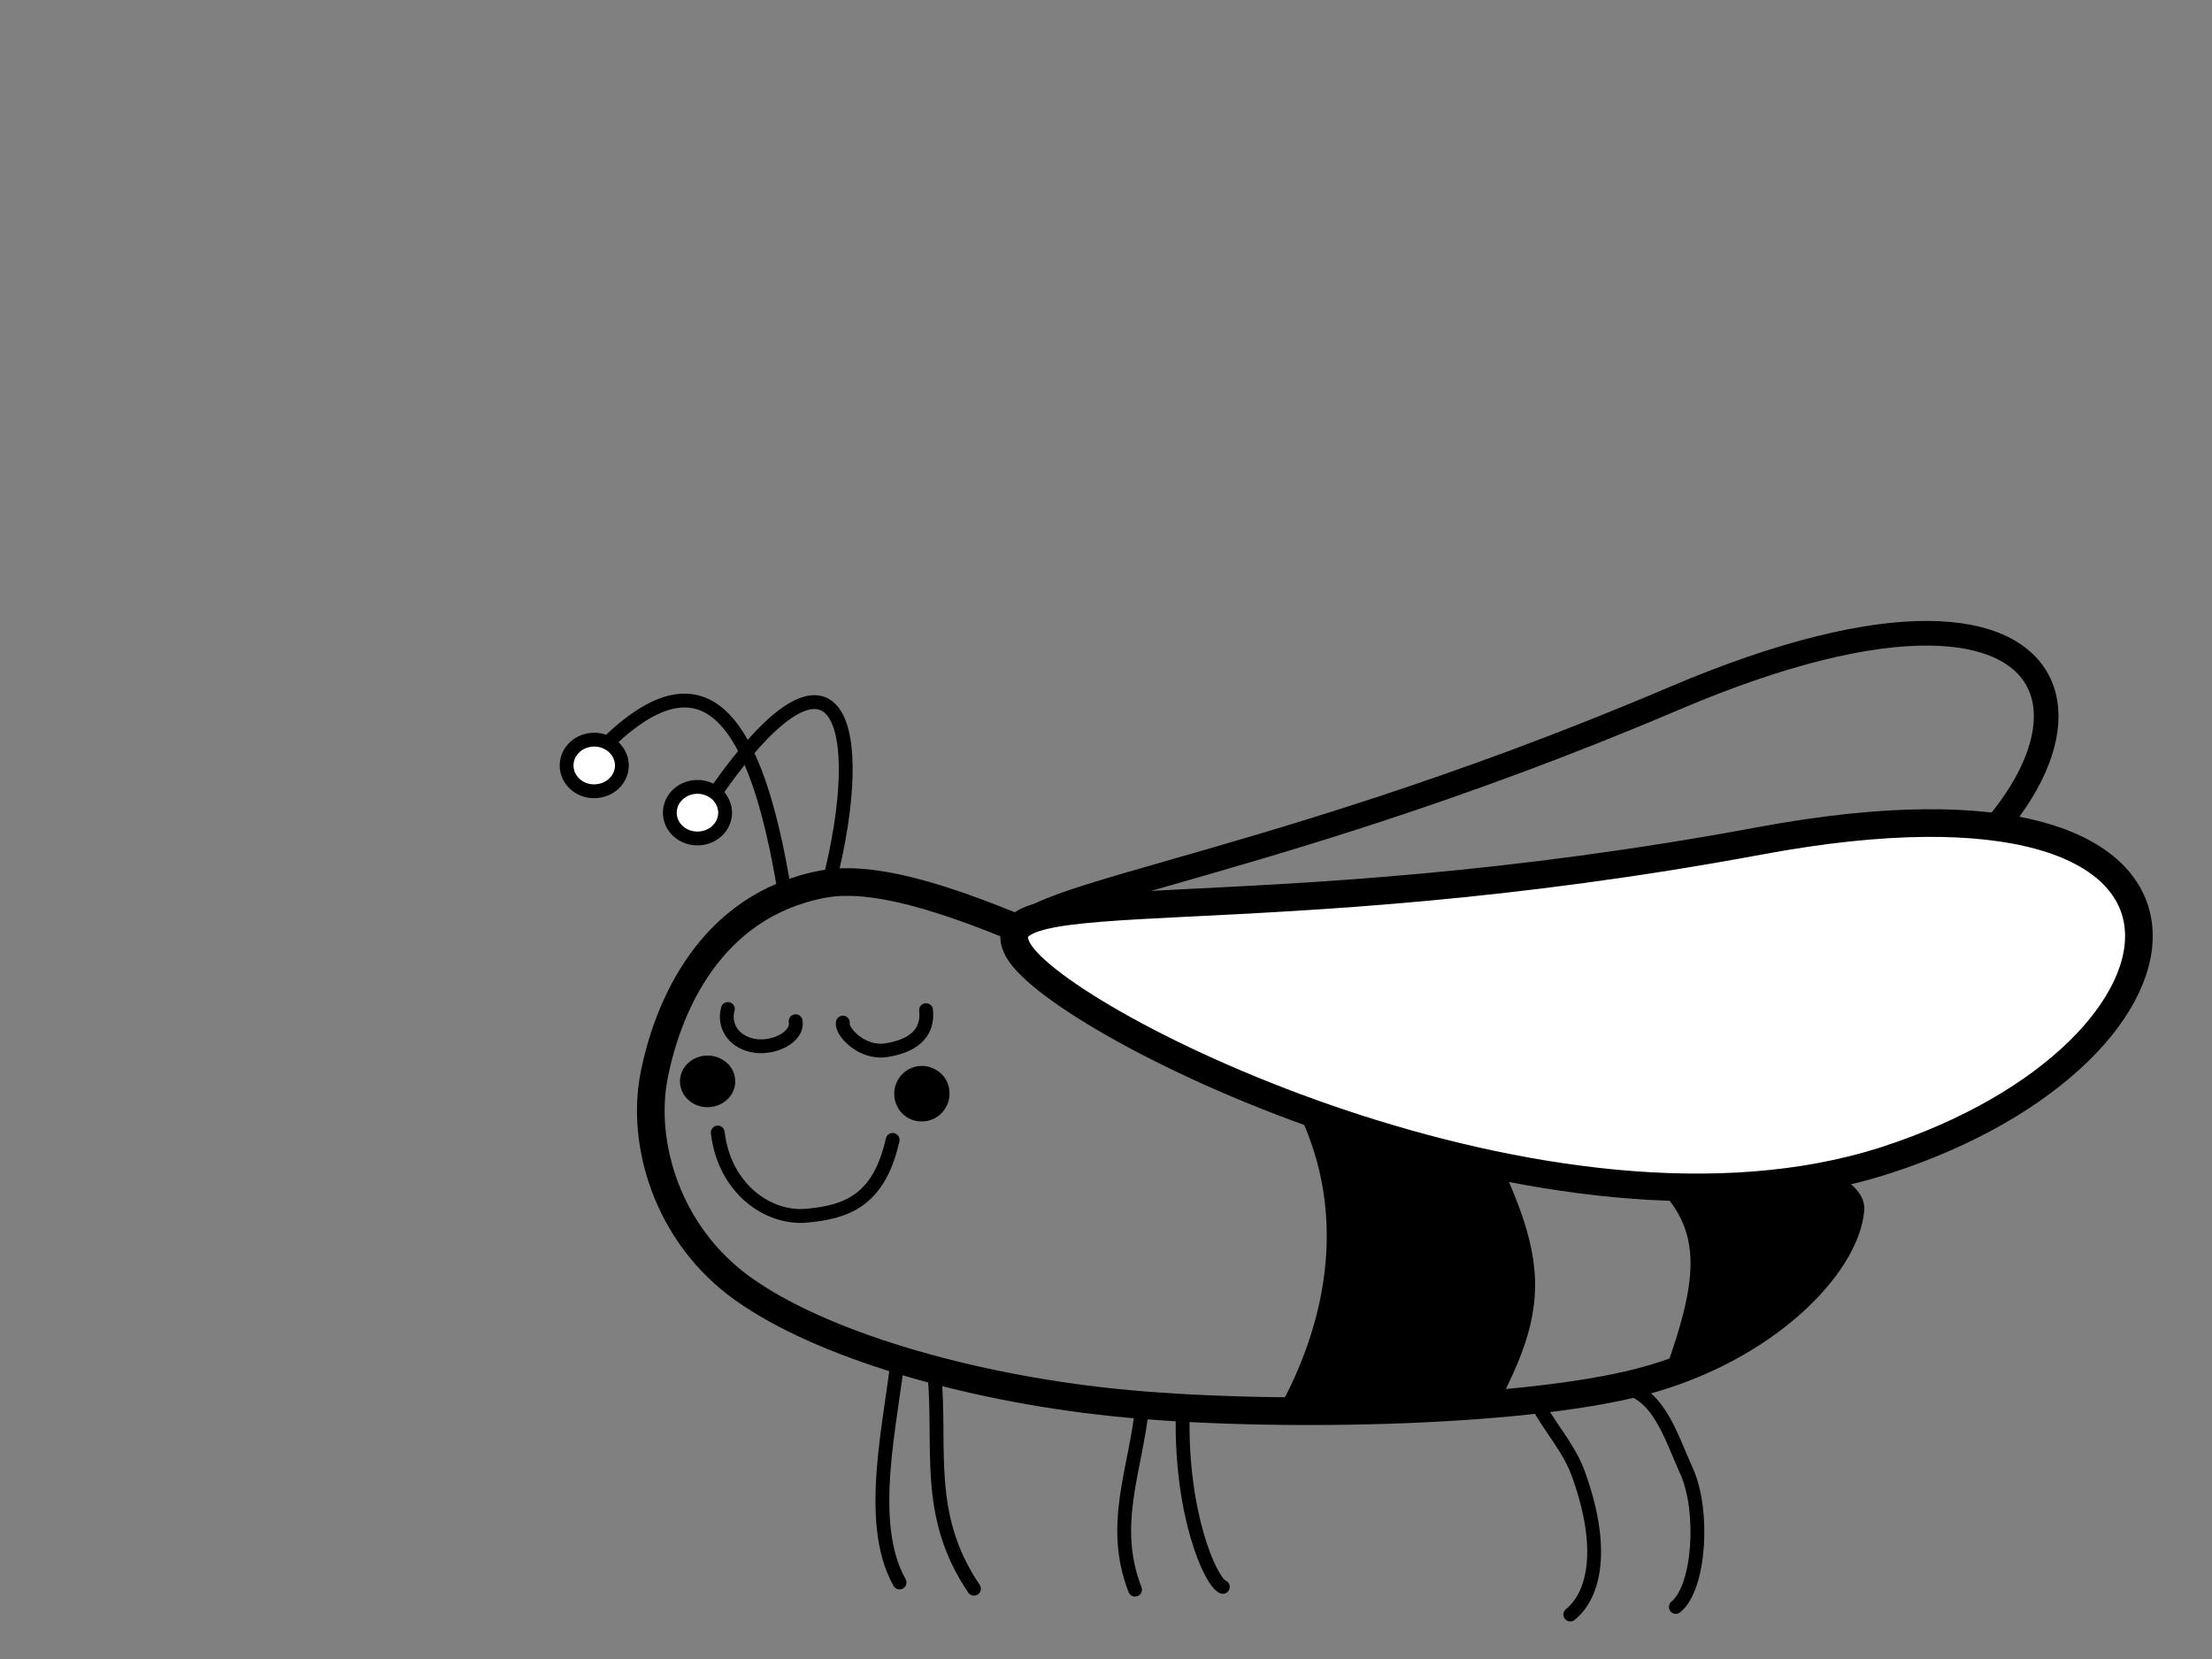 <?xml version="1.0" encoding="utf-8"?>
<!-- Generator: Adobe Illustrator 26.1.0, SVG Export Plug-In . SVG Version: 6.00 Build 0)  -->
<svg version="1.1"
	 id="svg189" sodipodi:docname="cigale fin.svg" xmlns:inkscape="http://www.inkscape.org/namespaces/inkscape" xmlns:sodipodi="http://sodipodi.sourceforge.net/DTD/sodipodi-0.dtd" xmlns:svg="http://www.w3.org/2000/svg"
	 xmlns="http://www.w3.org/2000/svg" xmlns:xlink="http://www.w3.org/1999/xlink" x="0px" y="0px" viewBox="0 0 960 720"
	 style="enable-background:new 0 0 960 720;" xml:space="preserve">
<rect x="0" y="0" width="960" height="720" fill="#808080" stroke="none"/>
<style type="text/css">
	.st0{clip-path:url(#SVGID_00000111155026804096908790000001684018889331102607_);}
	.st1{fill:none;stroke:#000000;stroke-width:12;stroke-linejoin:round;stroke-miterlimit:10;}
	.st2{fill-rule:evenodd;clip-rule:evenodd;fill-opacity:0;}
	.st3{fill:none;stroke:#000000;stroke-width:6;stroke-linecap:round;stroke-linejoin:round;stroke-miterlimit:10;}
	.st4{fill-rule:evenodd;clip-rule:evenodd;}
	.st5{fill:none;stroke:#000000;stroke-width:6;stroke-linejoin:round;stroke-miterlimit:10;}
	
		.st6{fill-rule:evenodd;clip-rule:evenodd;fill:#FFFFFF;stroke:#000000;stroke-width:6;stroke-linejoin:round;stroke-miterlimit:10;}
	.st7{fill:none;stroke:#000000;stroke-width:10.694;stroke-linejoin:round;stroke-miterlimit:10;}
	.st8{fill:none;stroke:#000000;stroke-width:6;stroke-linecap:square;stroke-miterlimit:10;}
	.st9{stroke:#000000;stroke-width:1.184;stroke-linecap:round;stroke-miterlimit:10;}
	
		.st10{fill-rule:evenodd;clip-rule:evenodd;fill:#FFFFFF;stroke:#000000;stroke-width:12;stroke-linejoin:round;stroke-miterlimit:10;}
	.st11{display:none;}
	.st12{display:inline;}
	.st13{display:inline;fill:#FFFFFF;}
</style>
<sodipodi:namedview  bordercolor="#000000" borderopacity="0.25" id="namedview191" inkscape:current-layer="g187" inkscape:cx="730.73901" inkscape:cy="432.07945" inkscape:deskcolor="#d1d1d1" inkscape:pagecheckerboard="0" inkscape:pageopacity="0.0" inkscape:showpageshadow="2" inkscape:window-height="1186" inkscape:window-maximized="1" inkscape:window-width="1920" inkscape:window-x="-11" inkscape:window-y="-11" inkscape:zoom="0.89566861" pagecolor="#ffffff" showgrid="false">
	</sodipodi:namedview>
<g>
	<defs>
		<rect id="SVGID_1_" y="0" width="960" height="720"/>
	</defs>
	<clipPath id="SVGID_00000122709109788725851560000000354312886247535248_">
		<use xlink:href="#SVGID_1_"  style="overflow:visible;"/>
	</clipPath>
	<g id="g187" style="clip-path:url(#SVGID_00000122709109788725851560000000354312886247535248_);">
		<path id="path109" sodipodi:nodetypes="szszsssss" class="st1" d="M283.9,466.7c5.8-29.3,24-73.7,73.3-83s151.7,56,219.6,76.6
			c30.4,9.2,228.6,40.1,226.3,64.7s-37.4,60.6-90.6,74.6s-163.9,15.8-228.8,9.1s-127.7-25.5-161-49.2
			C289.4,535.9,278.1,496,283.9,466.7z"/>
		<path id="path111" sodipodi:nodetypes="cssc" class="st2" d="M311.9,452c1.9-3.8,6.6-18.7,11.6-22.9s14.8-6.8,18-2.4
			c3.2,4.4,1.1,24.2,1.3,29"/>
		<path id="path113" sodipodi:nodetypes="czc" class="st3" d="M315.9,437.9c-1.9,6.7,1.9,13.9,10.6,15.8c8.7,1.9,20-3.4,18.8-10.5"
			/>
		<path id="path115" sodipodi:nodetypes="cssc" class="st2" d="M372.7,458.1c0.4-5.6-1.6-27.8,2.1-33.8c3.8-6,16.2-8,20.6-2.4
			c4.4,5.6,5,29.9,6,35.8"/>
		<path id="path117" sodipodi:nodetypes="czc" class="st3" d="M365.8,443.8c-0.9,3.7,8.1,13.6,18.7,12s18.6-6.6,17.4-17.4"/>
		<path id="path121_00000011747567030247702590000008018042792466056847_" sodipodi:nodetypes="czc" class="st3" d="M388.5,487.1"/>
		<path id="path121_00000104665906195601327730000017682295029485439875_" sodipodi:nodetypes="czc" class="st3" d="M312.5,483.8"/>
		<path id="path123" sodipodi:nodetypes="ssssssssss" class="st4" d="M388.1,474.7L388.1,474.7c0-6.7,5.4-12.1,12-12.1l0,0
			c3.2,0,6.2,1.3,8.5,3.5s3.5,5.3,3.5,8.5l0,0c0,6.7-5.4,12.1-12,12.1l0,0C393.4,486.8,388.1,481.4,388.1,474.7z"/>
		<path id="path125" sodipodi:nodetypes="ssssssssss" class="st4" d="M295.1,469.3L295.1,469.3c0-6.2,5.4-11.2,12-11.2l0,0
			c3.2,0,6.2,1.2,8.5,3.3s3.5,5,3.5,7.9l0,0c0,6.2-5.4,11.2-12,11.2l0,0C300.5,480.6,295.1,475.5,295.1,469.3z"/>
		<path id="path139" sodipodi:nodetypes="csc" class="st2" d="M405.5,596c0.6,13.2-4.9,61.3,3.4,79.4c8.2,18.2,38.4,24.6,46,29.5"/>
		<path id="path141" sodipodi:nodetypes="cc" class="st3" d="M405.5,596c3.1,32.6-4.5,61.5,17.2,93.5"/>
		<path id="path143" sodipodi:nodetypes="csc" class="st2" d="M389.8,587.6c-1.5,13.6-16.5,64.8-9,81.6s44.9,15.8,53.9,19"/>
		<path id="path145" sodipodi:nodetypes="cc" class="st3" d="M389.8,587.6c-2.7,28.4-14.3,72.8,0.6,99.2"/>
		<path id="path147" sodipodi:nodetypes="csc" class="st2" d="M483,609.7c-0.6,11-8.8,49.2-3.4,65.7c5.4,16.6,29.9,28.1,35.9,33.7"
			/>
		<path id="path149" sodipodi:nodetypes="cc" class="st3" d="M495.7,610.4c-2.7,27.3-14.1,51.2-3.1,79.5"/>
		<path id="path151" sodipodi:nodetypes="csc" class="st2" d="M516.7,610.8c3.7,12.5,12.2,58.5,22.5,75.2
			c10.3,16.8,32.8,21.1,39.3,25.3"/>
		<path id="path153" sodipodi:nodetypes="cc" class="st3" d="M513.3,613.7c-1,43.4,12.1,72.9,17.4,75"/>
		<path id="path155" sodipodi:nodetypes="csc" class="st2" d="M634.6,607.6c1.9,9.2-1.1,40.8,11.2,55.2
			c12.3,14.4,52.1,26.1,62.5,31.3"/>
		<path id="path159" sodipodi:nodetypes="csc" class="st2" d="M650.3,606.6c5.9,10.5,21.3,50.6,35.6,63.3s41.5,10.8,49.8,13"/>
		<path id="path163" sodipodi:nodetypes="cssc" class="st2" d="M340.4,386.5c-2.1-8.8-4.7-38-12.4-52.7
			c-7.7-14.8-18.9-27.6-33.7-35.9c-14.8-8.3-45.9-11.4-55-13.7"/>
		<path id="path165" sodipodi:nodetypes="cc" class="st5" d="M340.4,386.5c-12.2-74.2-34.1-105.1-76.4-64.4"/>
		<path id="path167" sodipodi:nodetypes="cssc" class="st2" d="M369.8,383.4c-2.9-8.8-8.7-37.8-17.2-52.6s-16.9-32.3-33.7-35.9
			c-16.8-3.5-56,12.2-67.3,14.6"/>
		<path id="path169" sodipodi:nodetypes="cc" class="st5" d="M359.8,383.1c17.5-68.6,4.2-115.5-49.4-39"/>
		<path id="path171" sodipodi:nodetypes="ssssssssss" class="st2" d="M215.4,283.2L215.4,283.2c0-6.2,5.4-11.2,12-11.2l0,0
			c3.2,0,6.2,1.2,8.5,3.3c2.2,2.1,3.5,5,3.5,7.9l0,0c0,6.2-5.4,11.2-12,11.2l0,0C220.7,294.4,215.4,289.4,215.4,283.2z"/>
		<path id="path173" sodipodi:nodetypes="ssssssssss" class="st6" d="M245.9,332.2L245.9,332.2c0-6.2,5.4-11.2,12-11.2l0,0
			c3.2,0,6.2,1.2,8.5,3.3c2.2,2.1,3.5,5,3.5,7.9l0,0c0,6.2-5.4,11.2-12,11.2l0,0C251.3,343.5,245.9,338.4,245.9,332.2z"/>
		<path id="path175" sodipodi:nodetypes="ssssssssss" class="st2" d="M230.3,312.7L230.3,312.7c0-6.2,5.4-11.2,12-11.2l0,0
			c3.2,0,6.2,1.2,8.5,3.3c2.2,2.1,3.5,5,3.5,7.9l0,0c0,6.2-5.4,11.2-12,11.2l0,0C235.7,323.9,230.3,318.9,230.3,312.7z"/>
		
			<path id="path109-0-9" inkscape:transform-center-x="22.398951" inkscape:transform-center-y="0.16530644" sodipodi:nodetypes="zzzz" class="st7" d="
			M444.5,411.8c-24.3-22.2,91.9-27.7,282.1-108.7s204.6,30.8,83.7,100.7S468.8,434,444.5,411.8z"/>
		<path id="path177" sodipodi:nodetypes="ssssssssss" class="st6" d="M290.7,352.7L290.7,352.7c0-6.2,5.4-11.2,12-11.2l0,0
			c3.2,0,6.2,1.2,8.5,3.3c2.2,2.1,3.5,5,3.5,7.9l0,0c0,6.2-5.4,11.2-12,11.2l0,0C296,363.9,290.7,358.9,290.7,352.7L290.7,352.7z"/>
		<path id="path145-1" sodipodi:nodetypes="csc" class="st3" d="M666.8,604.9c-1.7,6.3,12.9,20.2,18,34.2c12,32.8,7.2,53.1-3.3,61.6
			"/>
		<path id="path145-1-3" sodipodi:nodetypes="csc" class="st3" d="M701.2,601.6c18,0.8,23.4,20.5,30.9,37.2
			c7.5,16.8,5.7,50.1-4.8,58.6"/>
		<a id="a451" transform="translate(-10.746,-3.358)">
			<path id="path179" sodipodi:nodetypes="ccssccc" class="st2" d="M478,352.8c-27-71.5-55.7-148.5-38.7-224
				c6.2-26.1,17.5-43.2,37.4-51.3s64-9,82,2.7c18,11.7,24.2,38.7,25.9,67.5c-21.4,47.2,2.6,190.8-40.1,207.6
				C505,364.8,481.6,362.6,478,352.8L478,352.8z"/>
		</a>
		<path id="path6940" sodipodi:nodetypes="cccccc" class="st8" d="M567.3,483.7c19.4,42.1,12.6,87-7.9,125.9 M649.1,507.4
			c19.4,42.1,18.8,61.9-1.7,100.8 M724.4,516.1c17.8,20.2,14.5,42.5,1.2,79.6"/>
		<path id="path2501" sodipodi:nodetypes="csssssscssssssccc" class="st9" d="M565.8,603.7c8.6-18.1,13.7-36.2,15.6-55.3
			c0.4-4.5,0.5-18.8,0.1-23.1c-1.2-12.8-4.1-25.1-8.3-35.9c-0.4-1.1-2.4-1.5-1.3-4.6c0.7-1.8,12.6,3.8,15.7,4.9
			c22,7.5,35.9,13.6,56.4,18l2.1,0.4l2,4.5c7,15.7,10.5,27.3,11.6,37.9c0.4,3.4,0.4,10,0.1,13.1c-1.1,10.7-5,22.6-11.9,36.5
			c-1.4,2.8-1.5,3-2.1,3.1c-1.8,0.3-20.4,1.5-31.7,2c-12.4,0.6-34.5,1.1-47.2,1.1l-2.3,0L565.8,603.7z"/>
		<path id="path2641" class="st9" d="M732.2,586.3c0-0.1,0.4-1.3,0.8-2.7c3.7-11.6,5.8-21.4,6.5-29.8c0.3-3.8,0.1-10.5-0.4-13.8
			c-1.1-6.9-3.6-13.5-7.3-19.2l-1.6-2.4l7.1,0c14.6,0,25.1-0.7,41.9-2.8l1.8-0.2l2.9,1.3c5.5,2.4,9.9,5,11.9,7c1,1,1,1,0.9,2
			c-0.2,1.7-1.2,5.3-2,7.2c-2.2,5.5-5.8,11.3-10.7,17.3c-2.7,3.3-9.8,10.4-13.4,13.4c-10.3,8.5-21.7,15.6-34.6,21.3
			c-2,0.9-3.8,1.7-3.8,1.7S732.2,586.4,732.2,586.3L732.2,586.3z"/>
		<path id="path2643" class="st9" d="M0,0"/>
		
			<path id="path109-0" inkscape:transform-center-x="22.10593" inkscape:transform-center-y="18.146181" sodipodi:nodetypes="zzzz" class="st10" d="
			M441.9,412.4c-18-32.1,102.5-6.7,322-47.5s199.8,91.6,54.6,138.6S459.9,444.5,441.9,412.4L441.9,412.4z"/>
	</g>
</g>
<g id="layer1" inkscape:groupmode="layer" inkscape:label="Layer 1" class="st11">
	<a id="a2303" transform="matrix(0.433,0,0,0.429,317.299,205.043)">
		<ellipse id="path2243" class="st12" cx="142.1" cy="552.8" rx="32.6" ry="56.4"/>
		<ellipse id="path2299" class="st13" cx="147.1" cy="530.6" rx="14.8" ry="23.5"/>
	</a>
	<a id="a2303-5" transform="matrix(0.485,0,0,0.44,265.648,197.791)">
		<ellipse id="path2243-8" class="st12" cx="142.1" cy="552.8" rx="32.6" ry="56.4"/>
		<ellipse id="path2299-7" class="st13" cx="147.1" cy="530.6" rx="14.8" ry="23.5"/>
	</a>
</g>
<path id="path121" sodipodi:nodetypes="czc" class="st3" d="M311.5,491.5c2.8,24.1,21.6,37.7,38.7,36.1c17.2-1.6,31.3-6.5,37.2-32.9
	"/>
</svg>
